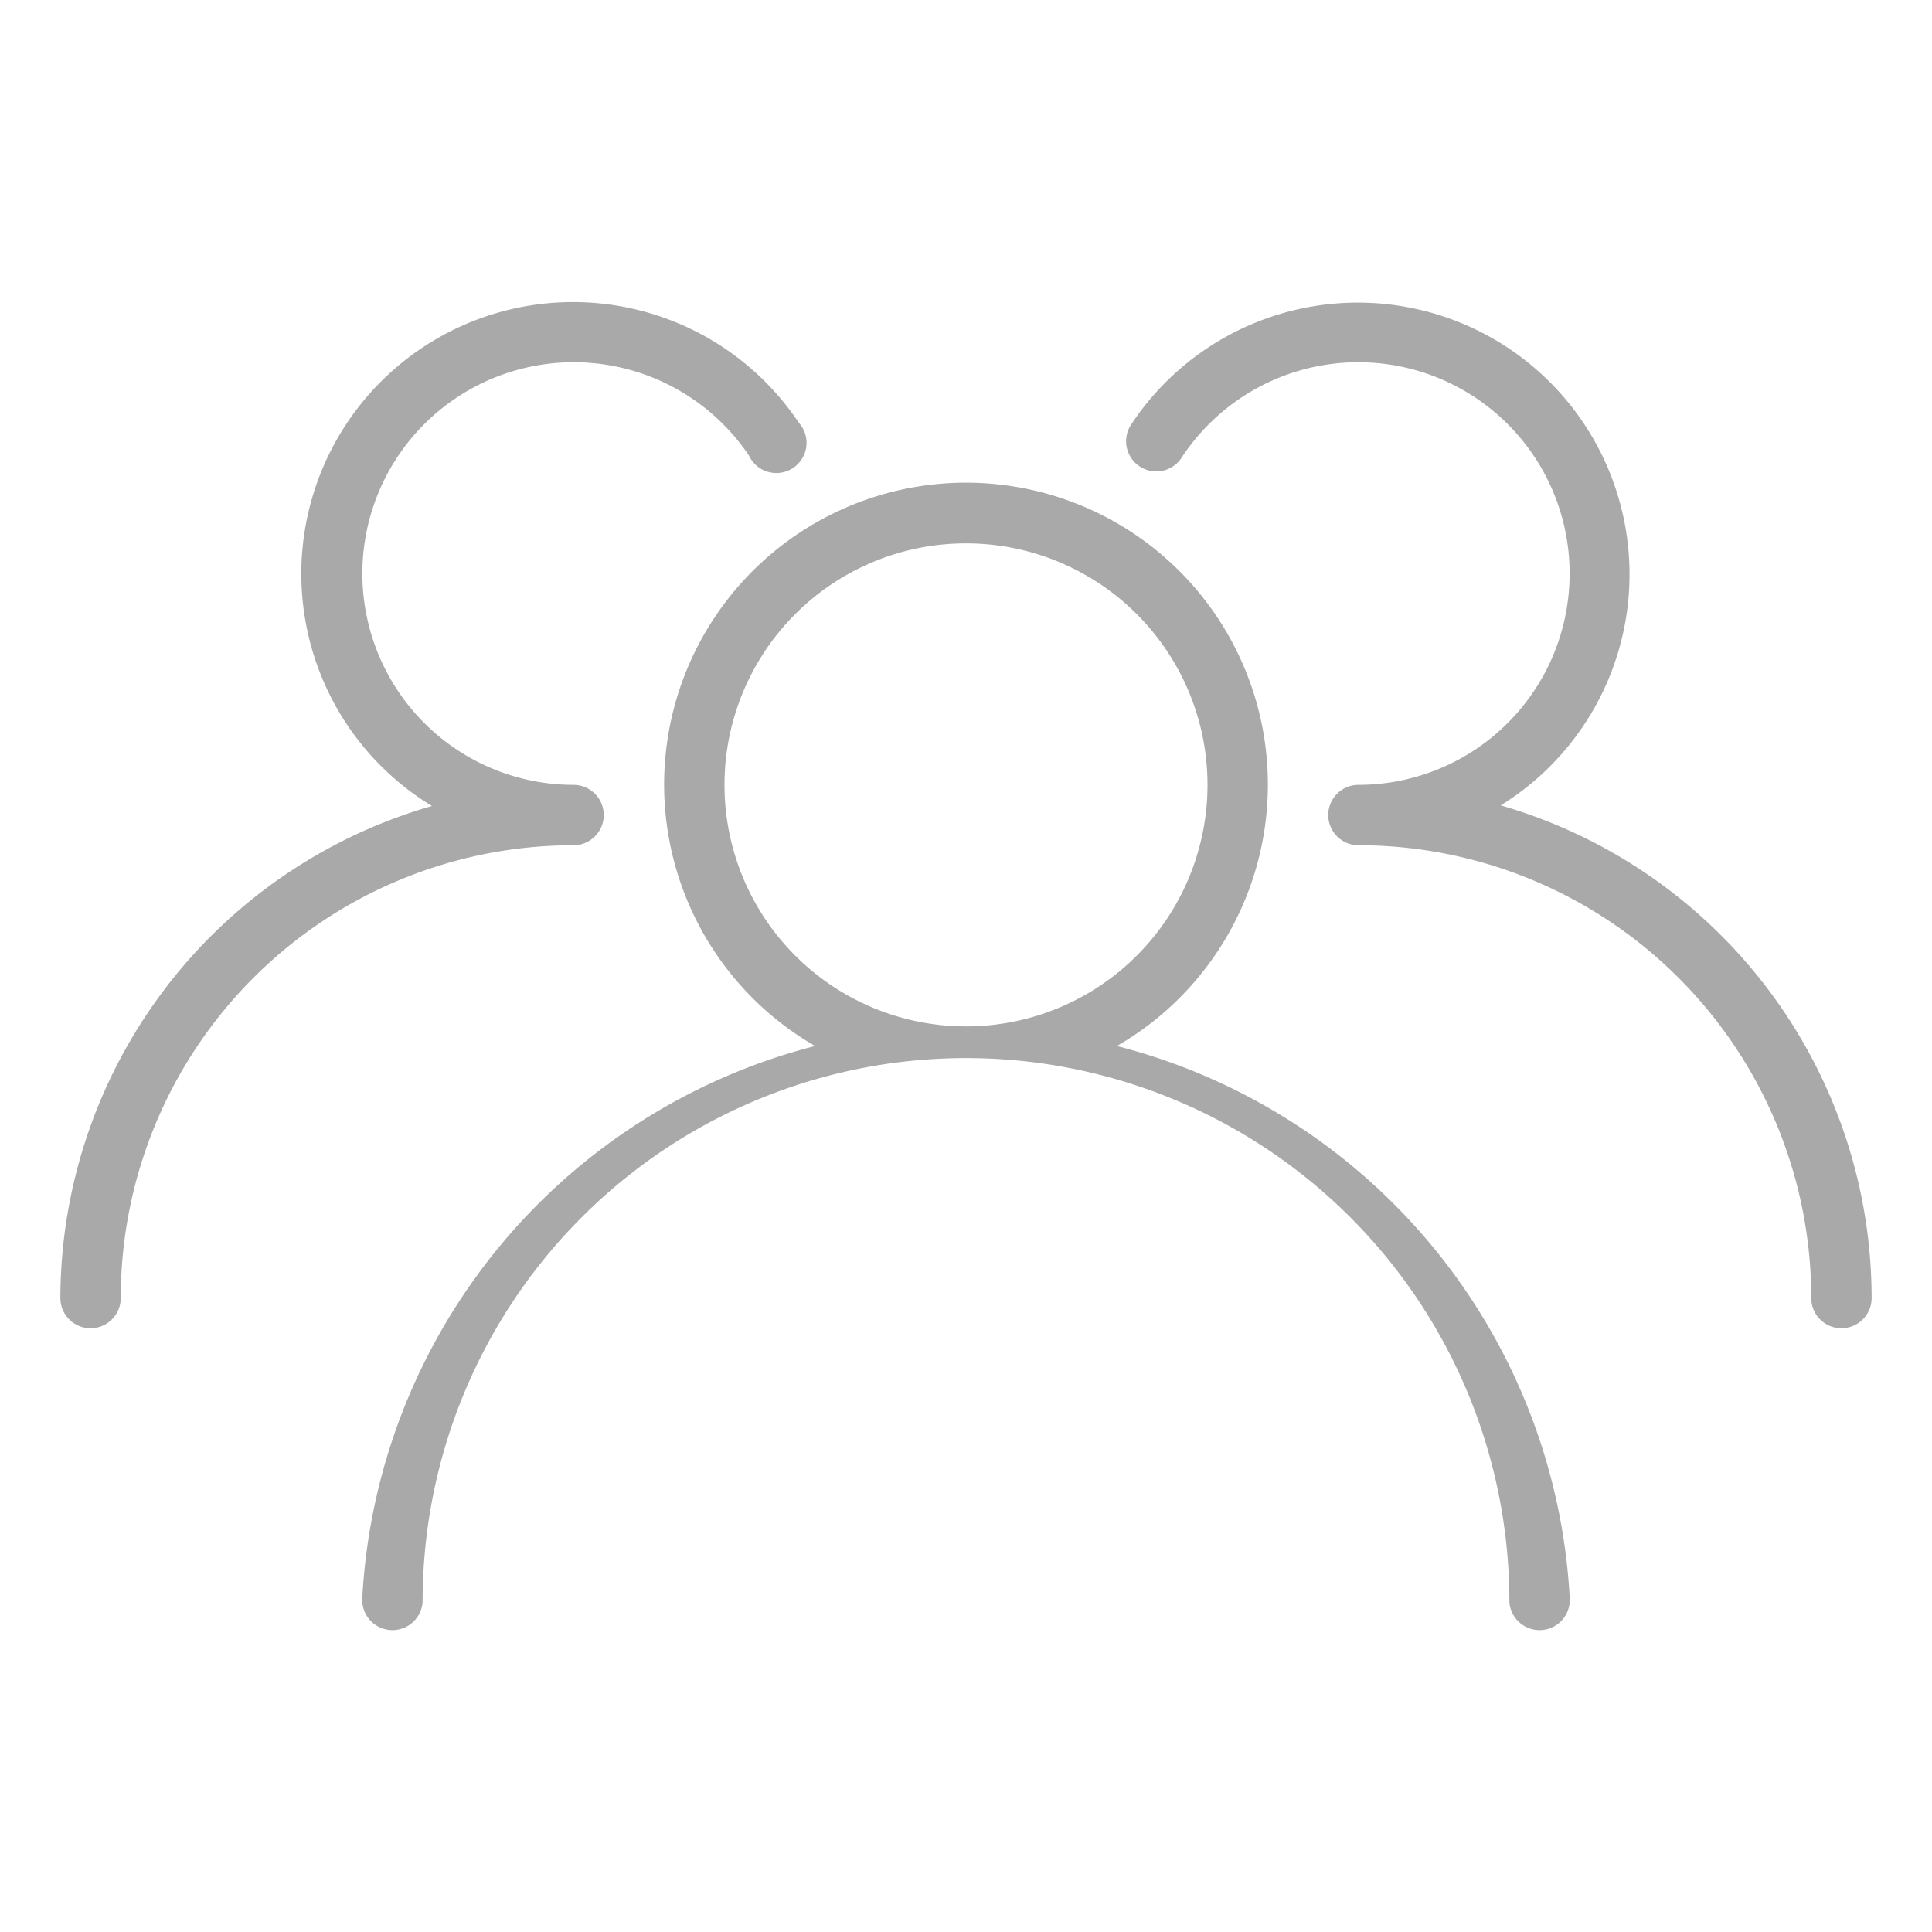 <svg preserveAspectRatio="none" id="s-Image_12-Layer_1" data-name="Layer 1" xmlns="http://www.w3.org/2000/svg" width="64" height="64" viewBox="0 0 64 64"><defs><style>#s-Image_12 .cls-1{fill:#666;}</style></defs><title>users_three_2</title><path id="s-Image_12-users_three_2" class="cls-1" d="M37,34.65a10,10,0,1,0-10,0,20,20,0,0,0-15,18.3A1,1,0,0,0,13,54,1,1,0,0,0,14,53.05a18,18,0,0,1,36,0A1,1,0,0,0,51,54H51A1,1,0,0,0,52,52.95,20,20,0,0,0,37,34.65ZM24,26a8,8,0,1,1,8,8A8,8,0,0,1,24,26Zm2.46-12a9,9,0,1,0-12.15,12.7A17,17,0,0,0,2,43a1,1,0,0,0,2,0A15,15,0,0,1,19,28a1,1,0,0,0,0-2,7,7,0,1,1,5.81-10.91A1,1,0,1,0,26.46,14Zm23.22,12.7A9,9,0,1,0,37.46,14.08a1,1,0,0,0,1.67,1.1A7,7,0,1,1,45,26a1,1,0,0,0,0,2A15,15,0,0,1,60,43a1,1,0,0,0,2,0A17,17,0,0,0,49.68,26.67Z" style="fill:#A9A9A9 !important;"></path></svg>